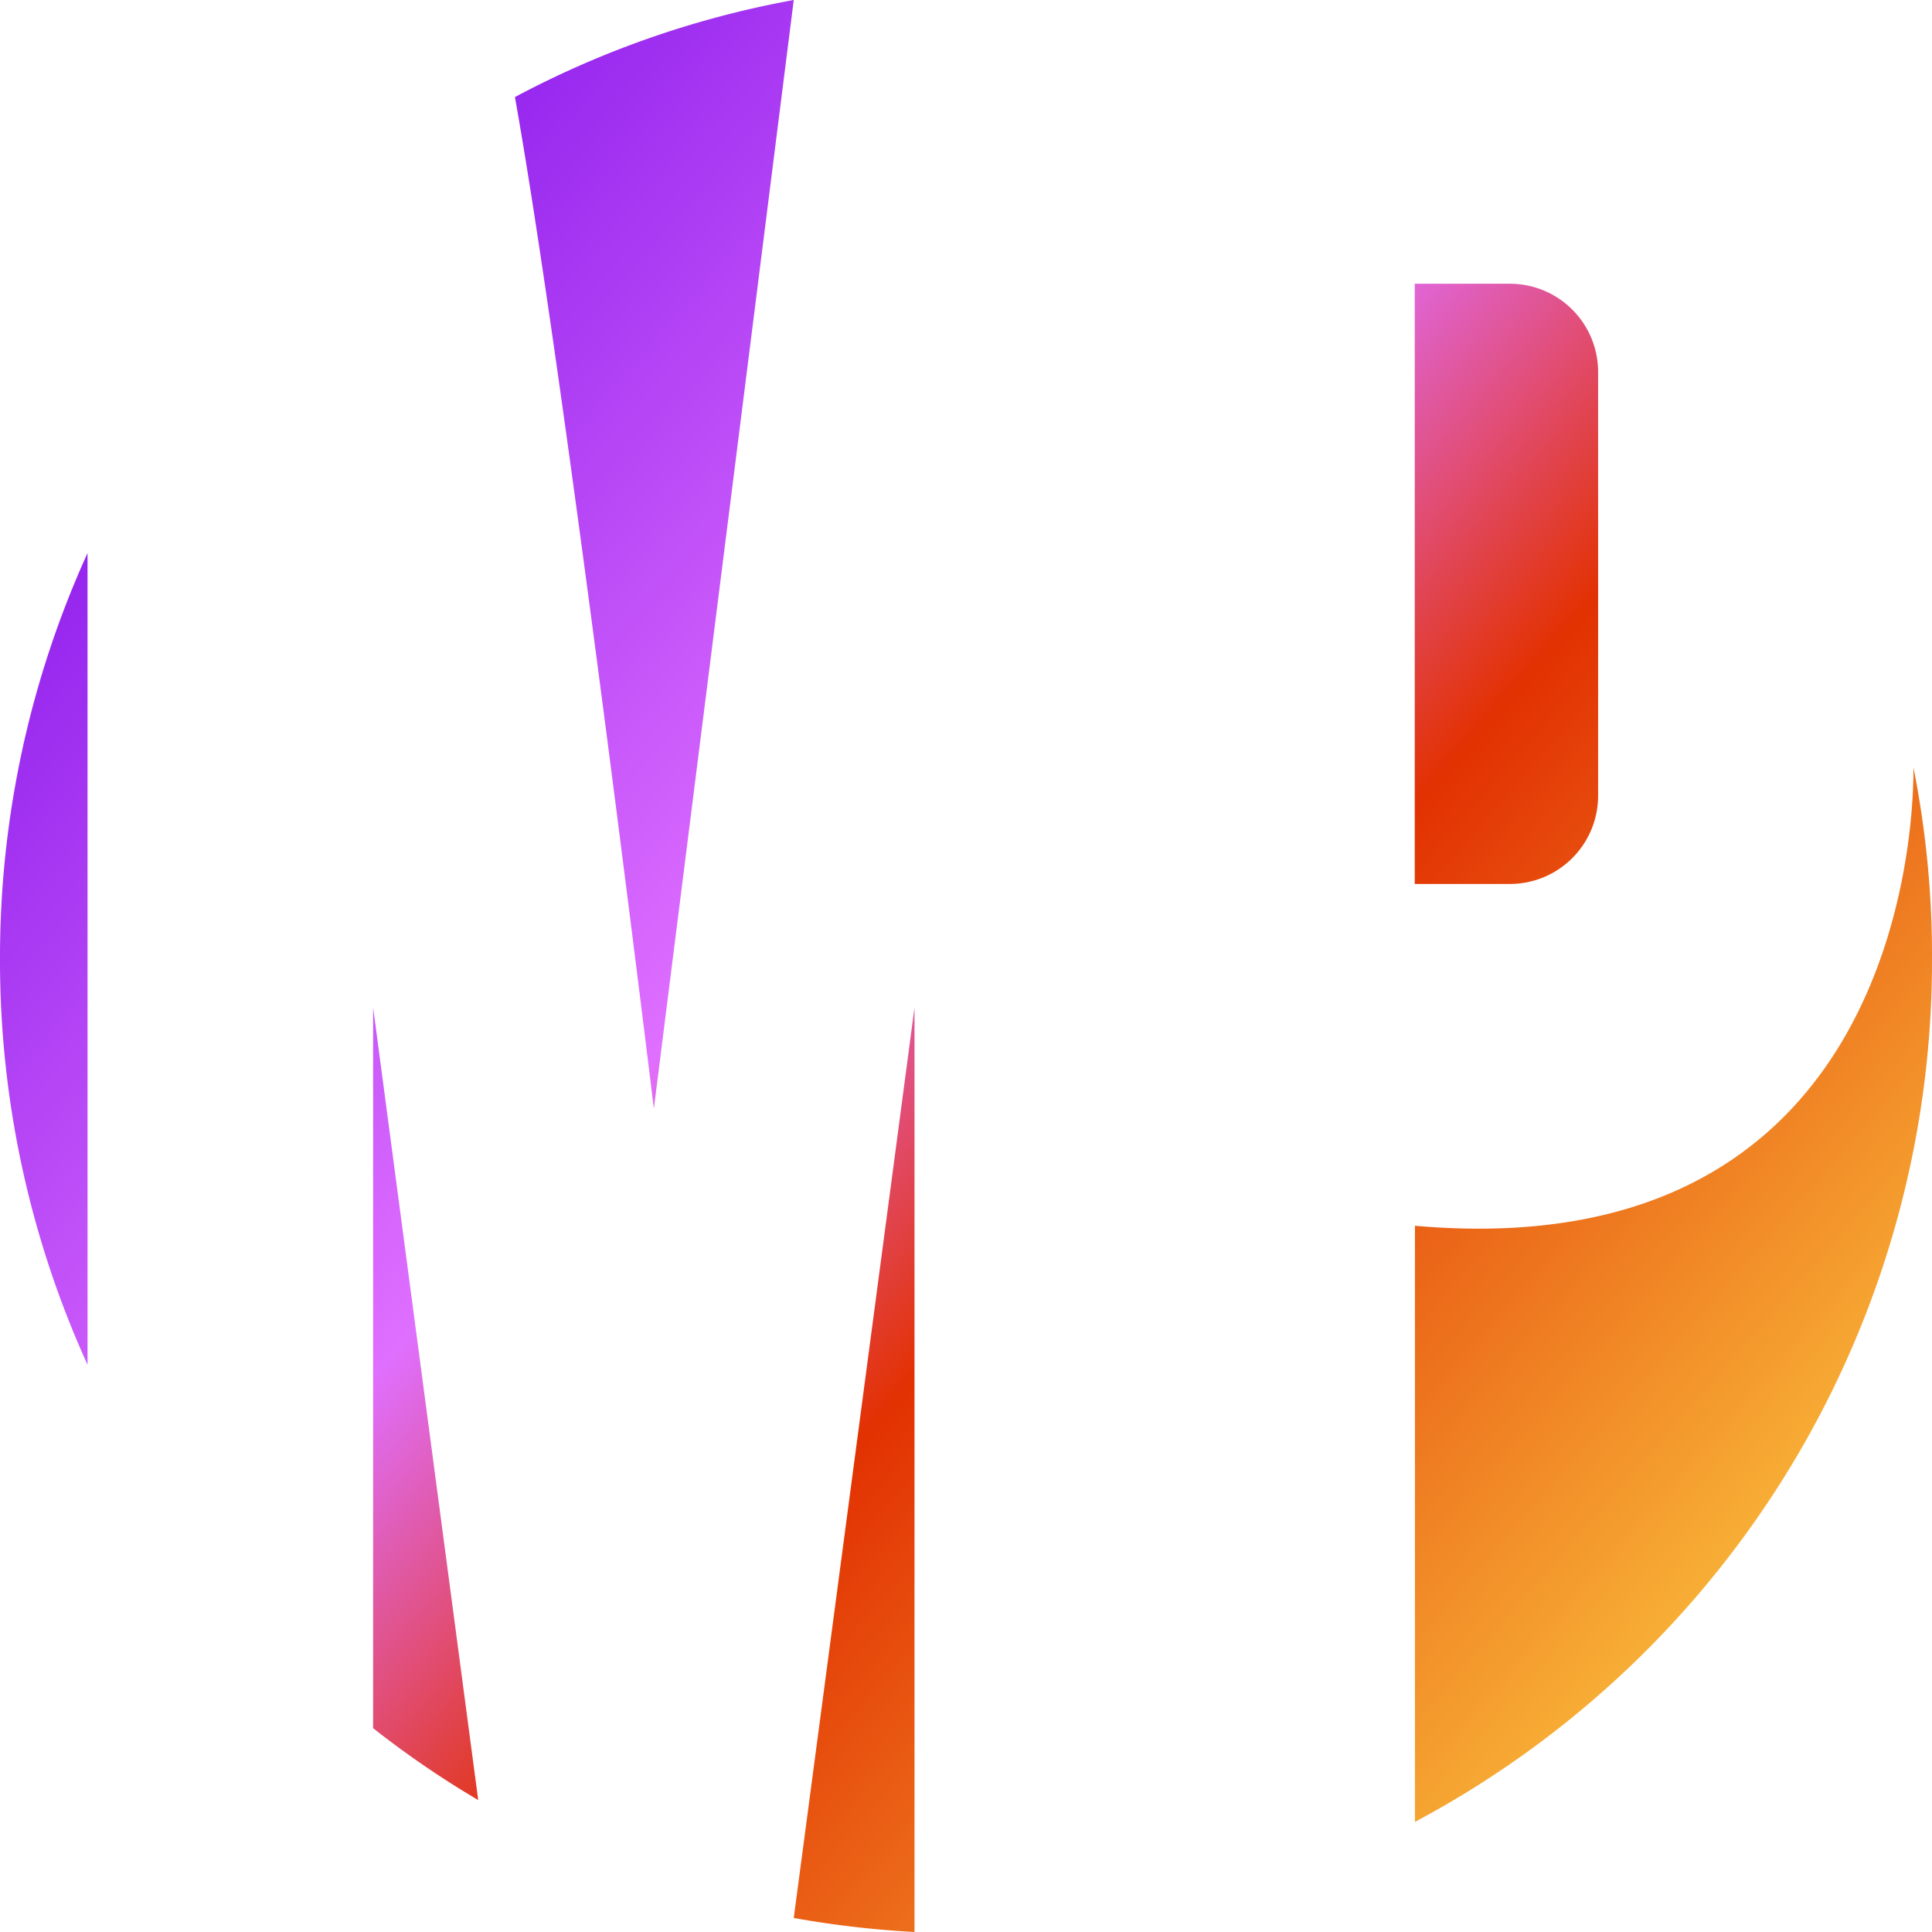 <svg xmlns="http://www.w3.org/2000/svg" xmlns:xlink="http://www.w3.org/1999/xlink" width="950" height="950" viewBox="0 0 950 950">
  <defs>
    <linearGradient id="linear-gradient" x1="0.097" y1="0.138" x2="0.942" y2="0.875" gradientUnits="objectBoundingBox">
      <stop offset="0" stop-color="#8a1aeb"/>
      <stop offset="0.402" stop-color="#df6fff"/>
      <stop offset="0.589" stop-color="#e23102"/>
      <stop offset="1" stop-color="#fcca41"/>
    </linearGradient>
  </defs>
  <path id="Path_4783" data-name="Path 4783" d="M390.3,943.1l59.38-447.691V950a485.3,485.3,0,0,1-59.38-6.9M695.753,602.733c241.038,21.273,245.314-201.9,245.124-225.282a472.044,472.044,0,0,1,9.12,94,479.681,479.681,0,0,1-254.244,424.4ZM183.464,849.768V495.315l51.685,389.812a465.532,465.532,0,0,1-51.685-35.359M0,471.55a480.5,480.5,0,0,1,43.039-199.6V671.056A480.077,480.077,0,0,1,0,471.55M253.2,47.72A470.035,470.035,0,0,1,390.3,0L321.512,545.143S277.618,184.174,253.2,47.72M695.658,434.658V139.52h46.935a43.389,43.389,0,0,1,43.229,43.548v207.99a43.391,43.391,0,0,1-43.178,43.6H695.658Z" fill="url(#linear-gradient)"/>
</svg>
